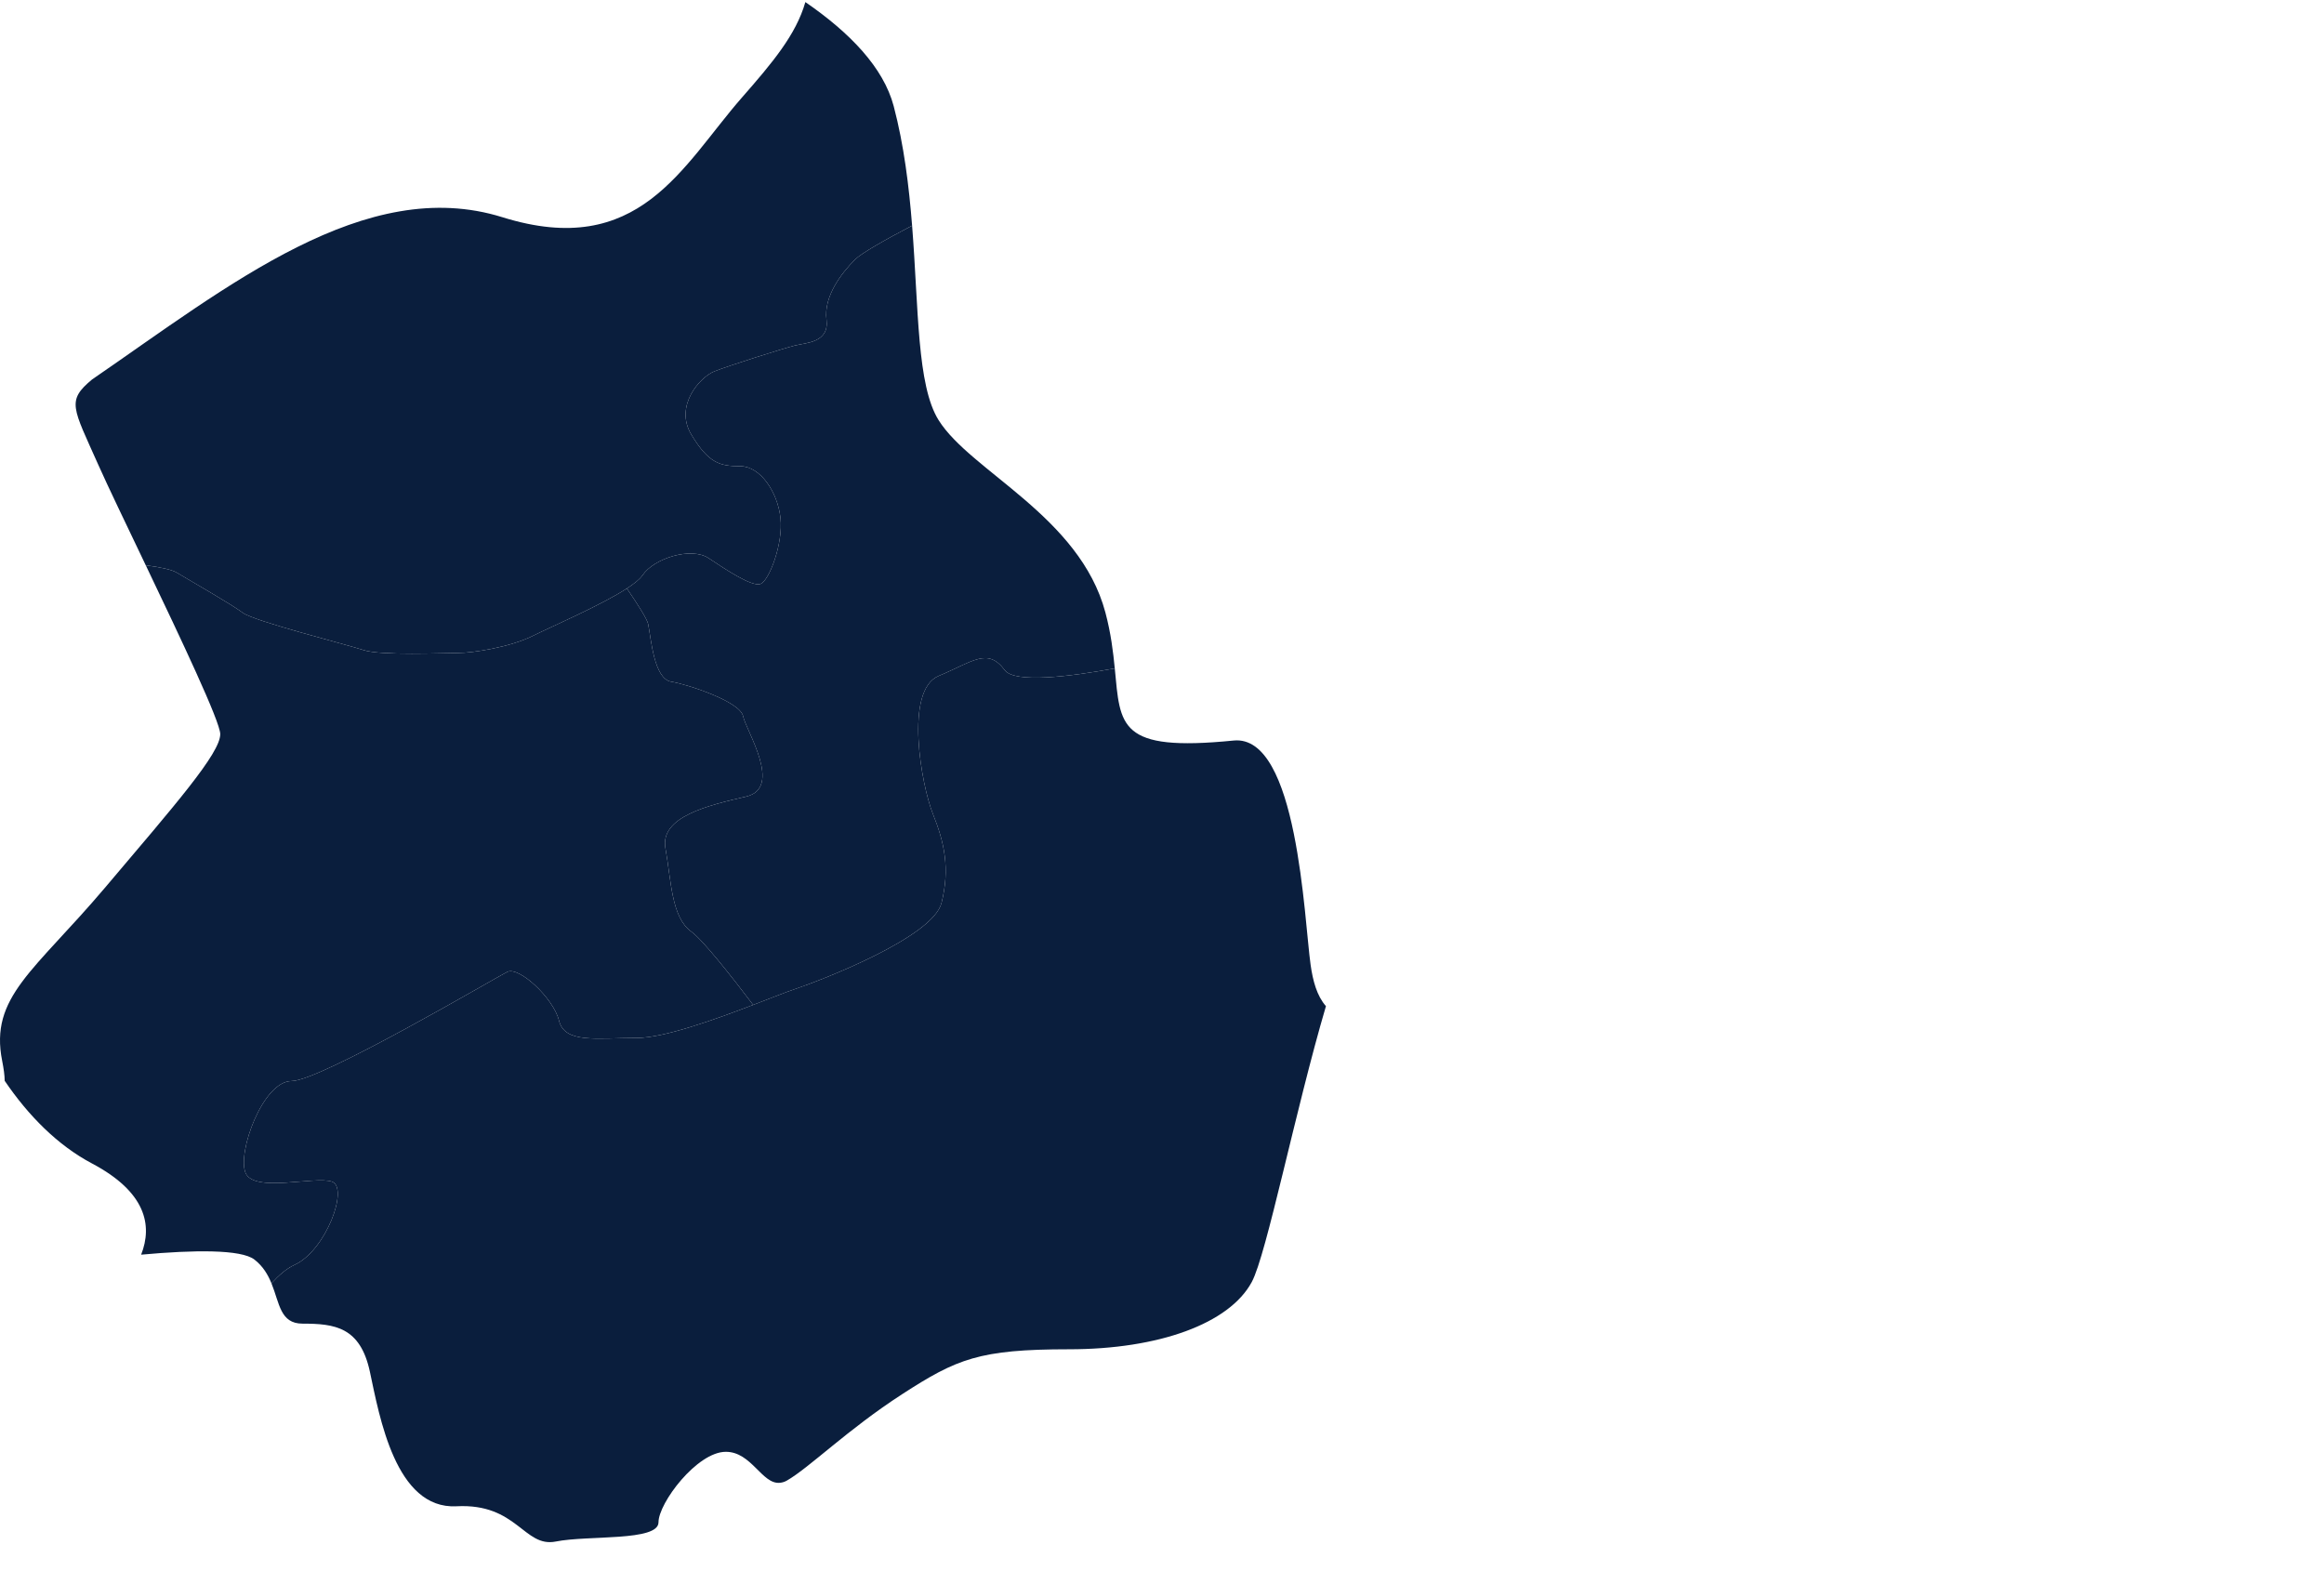 <?xml version="1.0" encoding="UTF-8" standalone="no"?>
<svg width="602px" height="407px"  version="1.1" xmlns="http://www.w3.org/2000/svg" xmlns:xlink="http://www.w3.org/1999/xlink">
    <!-- Generator: Sketch 40.1 (33804) - http://www.bohemiancoding.com/sketch -->
    <title>Carte de france</title>
    <desc>Created with Sketch.</desc>
    <defs></defs>
        <g id="layer0" >
            <path d="M162.386,152.436 C164.309,151.189 165.759,150.026 166.415,149.044 C169.393,144.578 179.078,141.602 183.548,144.578 C188.018,147.555 194.723,152.021 196.957,151.277 C199.191,150.532 202.917,140.858 202.172,134.159 C201.426,127.461 196.955,120.762 191.742,120.762 C186.527,120.762 183.548,120.018 179.079,112.575 C174.61,105.133 181.313,97.69 185.038,96.202 C188.763,94.714 202.917,90.248 205.896,89.503 C208.875,88.759 214.833,88.759 214.089,82.805 C213.346,76.853 217.816,70.898 221.54,67.177 C223.067,65.651 229.224,62.125 236.267,58.444 C235.461,48.236 234.165,37.613 231.502,27.5 C228.853,17.487 220.169,8.488 208.618,0.538 C206.203,9.006 200.053,16.288 192.173,25.281 C176.675,42.995 165.591,67.335 130.156,56.274 C94.709,45.2 59.261,73.975 23.825,98.316 C17.18,103.853 18.84,105.513 25.486,120.453 C27.88,125.831 32.643,135.733 37.759,146.431 C41.443,146.898 44.497,147.557 45.735,148.3 C49.46,150.532 59.889,156.486 62.869,158.719 C65.849,160.953 89.688,166.907 94.157,168.395 C98.626,169.883 115.016,169.14 118.739,169.14 C122.463,169.14 132.146,167.652 138.107,164.674 C142.756,162.35 155.563,156.86 162.386,152.436" id="Stroke-1" fill="#0a1e3d"></path>
            <path d="M214.089,82.806 C214.833,88.759 208.875,88.759 205.896,89.503 C202.917,90.248 188.763,94.714 185.038,96.202 C181.313,97.69 174.609,105.133 179.078,112.576 C183.547,120.018 186.527,120.762 191.742,120.762 C196.955,120.762 201.426,127.46 202.172,134.159 C202.916,140.859 199.191,150.532 196.957,151.277 C194.723,152.021 188.018,147.556 183.547,144.579 C179.078,141.602 169.394,144.579 166.415,149.044 C165.759,150.026 164.309,151.189 162.386,152.436 C165.346,156.767 167.641,160.386 167.904,161.696 C168.649,165.417 169.395,175.838 173.864,176.582 C178.333,177.326 191.742,181.791 192.486,185.512 C193.232,189.233 202.916,204.119 193.232,206.352 C183.547,208.585 170.884,211.561 172.374,219.748 C173.864,227.935 173.864,237.609 179.078,241.331 C181.97,243.395 189.214,252.554 195.094,260.305 C199.791,258.507 203.735,256.935 205.896,256.215 C212.601,253.984 241.654,242.819 243.888,233.889 C246.122,224.958 244.633,218.259 241.653,210.817 C238.672,203.374 234.203,178.814 243.143,175.094 C252.083,171.372 255.805,167.65 260.276,173.604 C262.862,177.05 277.168,175.261 288.766,173.142 C288.358,168.941 287.787,164.093 286.329,158.63 C279.684,133.731 251.439,122.113 243.132,108.833 C237.488,99.812 237.977,80.066 236.267,58.444 C229.224,62.125 223.067,65.651 221.54,67.177 C217.816,70.898 213.346,76.852 214.089,82.806 L214.089,82.806 Z" id="Stroke-3" fill="#0a1e3d"></path>
            <path d="M76.277,327.665 C84.472,323.945 90.431,307.571 85.962,306.081 C81.492,304.592 65.849,309.058 63.614,303.848 C61.378,298.639 68.081,280.031 75.532,280.031 C82.983,280.031 128.422,253.239 131.402,251.752 C134.383,250.262 143.321,258.448 144.811,264.403 C146.301,270.358 154.495,268.869 164.924,268.869 C171.993,268.869 185.215,264.084 195.094,260.305 C189.214,252.554 181.97,243.395 179.079,241.331 C173.864,237.609 173.864,227.935 172.375,219.748 C170.884,211.561 183.547,208.585 193.232,206.352 C202.917,204.119 193.232,189.233 192.487,185.512 C191.741,181.791 178.333,177.326 173.864,176.582 C169.395,175.838 168.65,165.417 167.904,161.696 C167.642,160.386 165.346,156.767 162.387,152.436 C155.563,156.859 142.757,162.351 138.107,164.674 C132.146,167.652 122.463,169.139 118.74,169.139 C115.015,169.139 98.625,169.883 94.156,168.395 C89.688,166.907 65.849,160.952 62.869,158.719 C59.889,156.486 49.461,150.532 45.736,148.3 C44.497,147.557 41.443,146.898 37.759,146.431 C46.849,165.444 57.053,186.98 57.053,190.168 C57.053,195.148 45.424,208.427 27.149,230.005 C8.873,251.584 -2.755,258.224 0.565,274.822 C0.968,276.858 1.201,278.563 1.215,279.972 C7.328,288.971 14.908,296.667 23.825,301.381 C37.805,308.772 39.558,317.39 36.559,325.009 C50.226,323.758 62.465,323.609 65.905,326.28 C68.15,328.024 69.414,330.218 70.318,332.434 C72.262,330.295 74.269,328.576 76.277,327.665 L76.277,327.665 Z" id="Stroke-5" fill="#0a1e3d"></path>
            <path d="M195.094,260.304 C185.215,264.085 171.993,268.869 164.925,268.869 C154.496,268.869 146.301,270.358 144.811,264.403 C143.321,258.449 134.382,250.263 131.403,251.752 C128.422,253.239 82.983,280.031 75.533,280.031 C68.081,280.031 61.378,298.639 63.614,303.849 C65.849,309.058 81.493,304.593 85.963,306.082 C90.431,307.571 84.471,323.944 76.277,327.664 C74.269,328.576 72.262,330.295 70.318,332.434 C72.426,337.595 72.555,342.878 78.366,342.878 C86.674,342.878 93.318,343.71 95.812,355.326 C98.303,366.948 102.457,391.015 118.24,390.184 C134.024,389.355 135.686,400.975 143.994,399.314 C152.299,397.656 170.575,399.314 170.575,394.337 C170.575,389.355 180.543,376.076 188.018,376.076 C194.678,376.076 197.39,384.556 202.011,384.105 C202.582,384.044 203.167,383.909 203.803,383.544 C209.618,380.225 219.586,370.265 233.71,361.137 C247.831,352.007 253.645,349.517 276.906,349.517 C300.164,349.517 318.441,342.878 324.255,332.089 C328.085,324.983 335.509,287.674 343.466,260.635 C341.116,257.969 340.077,254.062 339.494,249.923 C337.833,238.305 336.169,190.168 319.556,191.828 C289.619,194.818 290.22,188.083 288.767,173.143 C277.168,175.261 262.862,177.05 260.276,173.604 C255.805,167.65 252.083,171.371 243.143,175.093 C234.203,178.814 238.672,203.374 241.653,210.816 C244.633,218.259 246.122,224.959 243.888,233.889 C241.654,242.818 212.601,253.985 205.896,256.216 C203.735,256.935 199.791,258.506 195.094,260.304" id="Stroke-7" fill="#0a1e3d"></path>
        </g>
</svg>